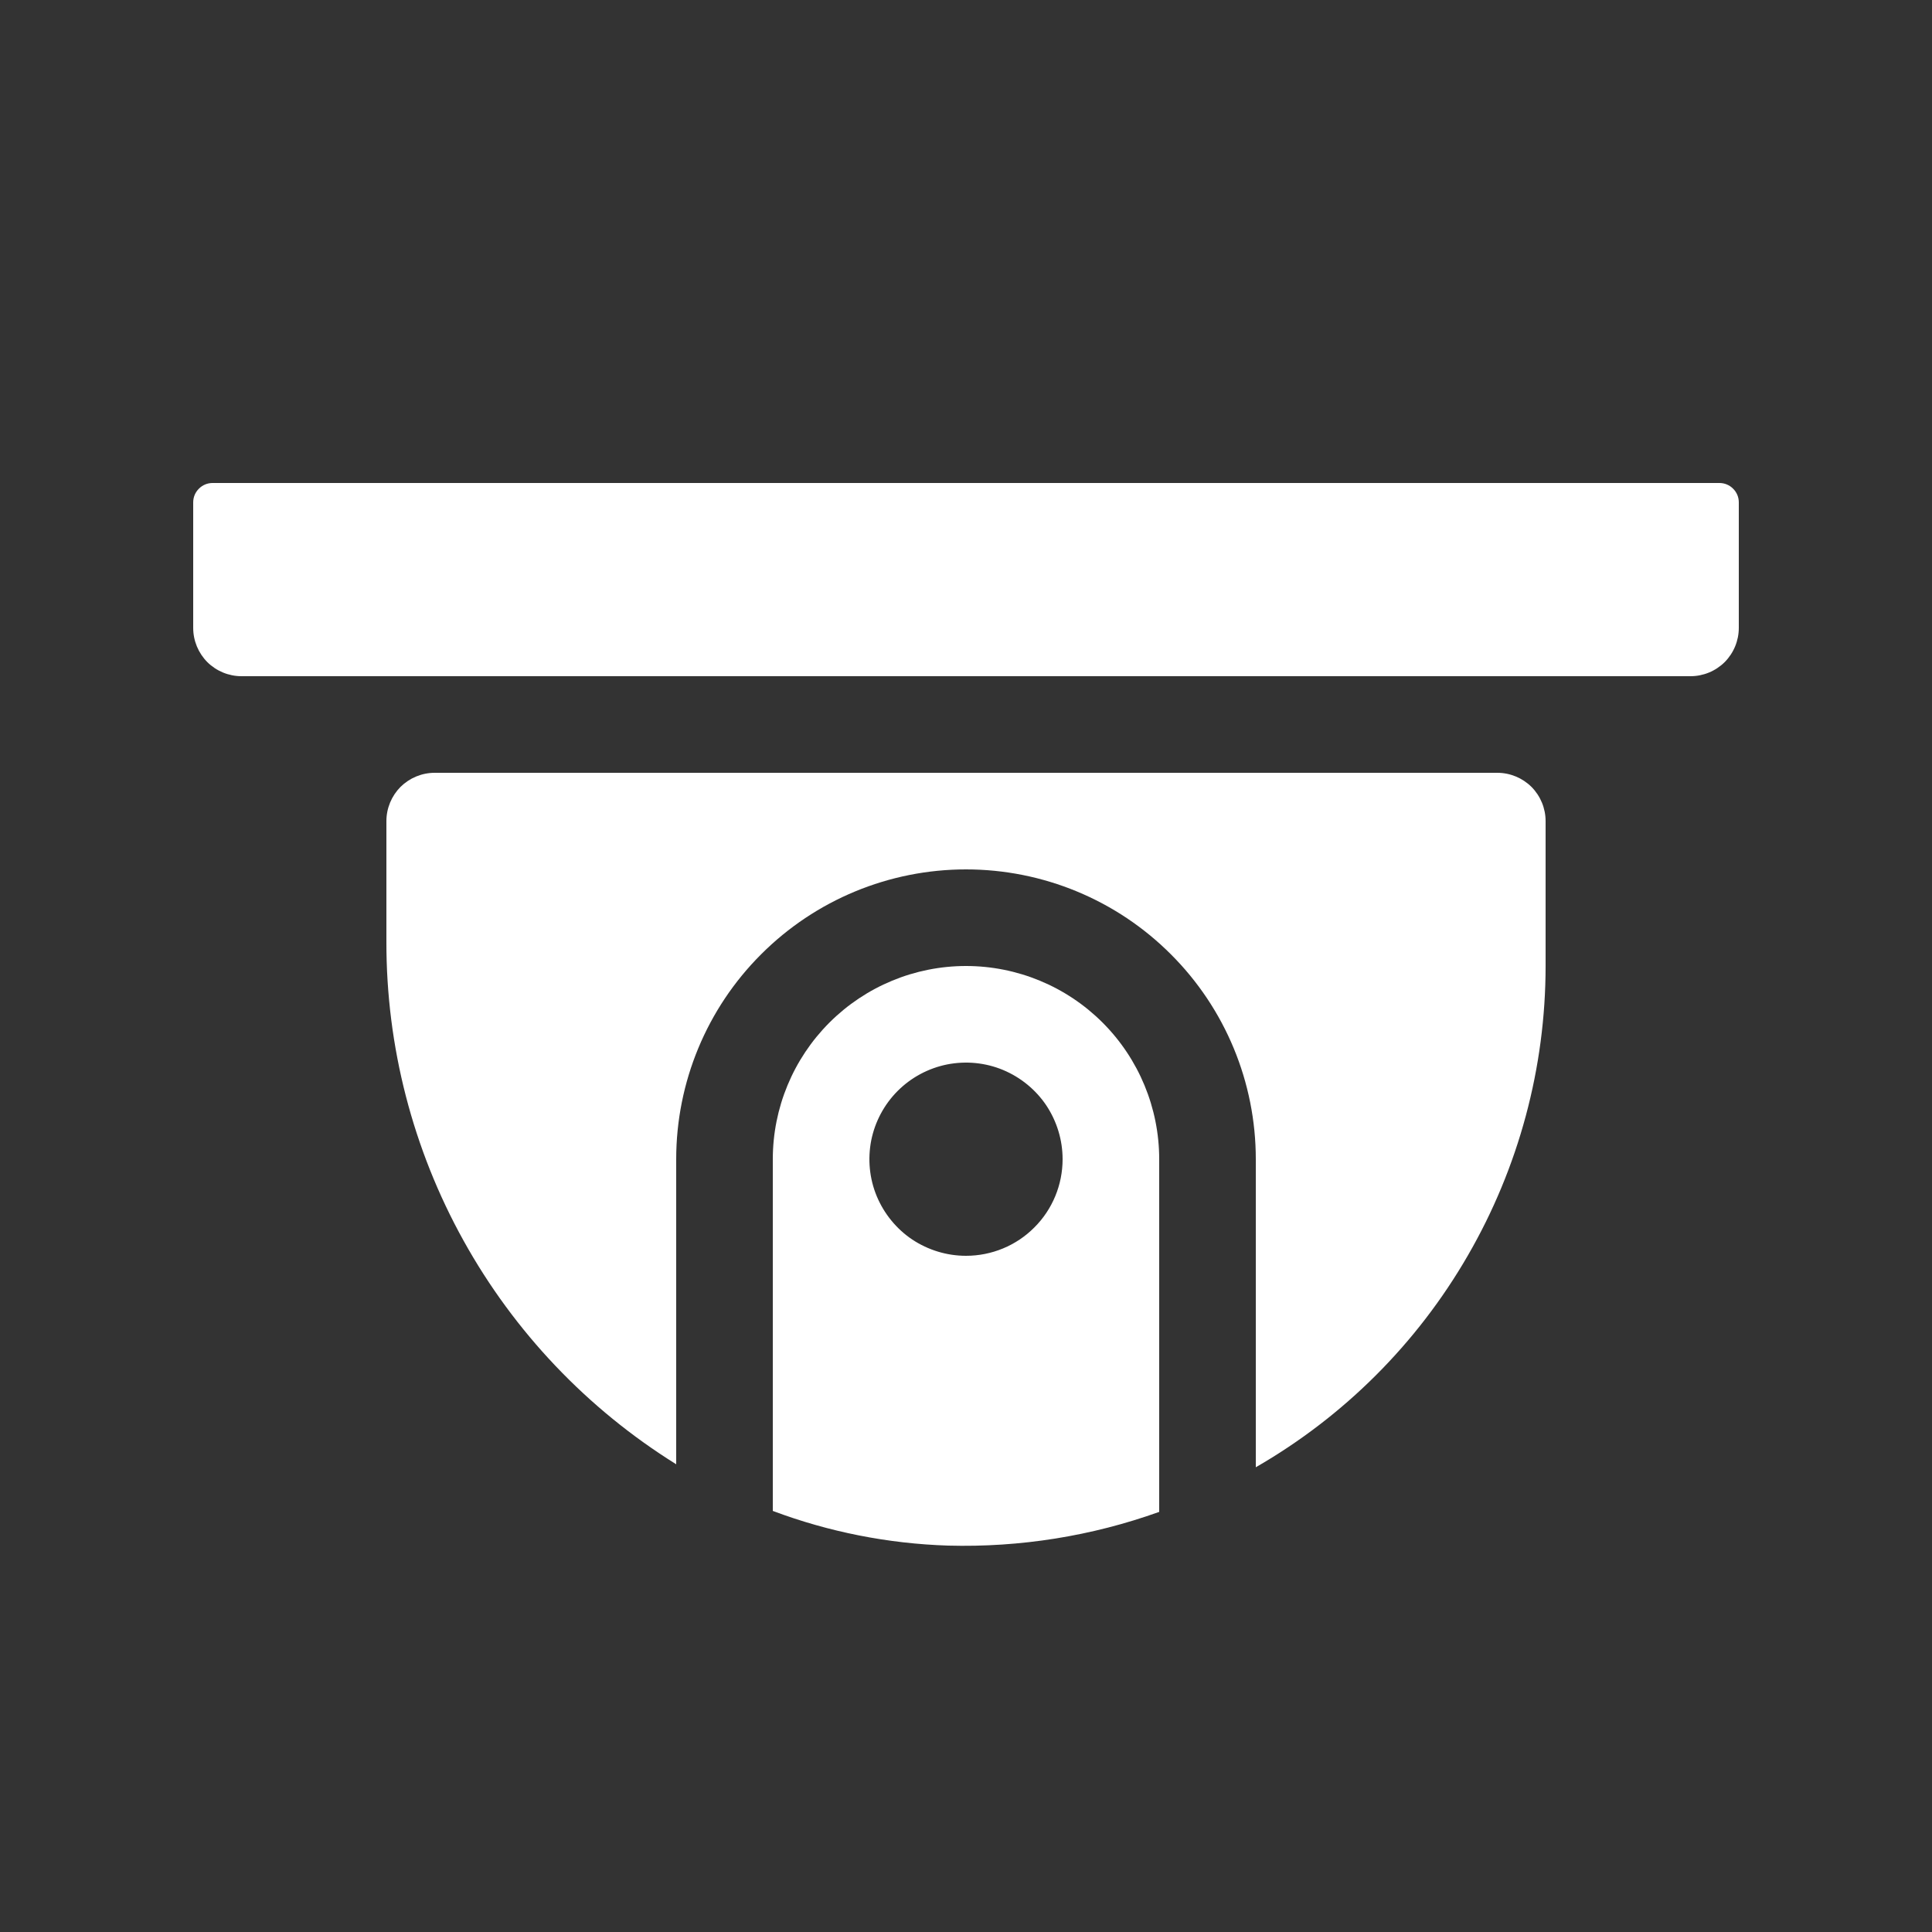 <svg width="20" height="20" viewBox="0 0 20 20" fill="none" xmlns="http://www.w3.org/2000/svg">
<rect x="0" y="0" width="20" height="20" fill="#333333" stroke="none"/>
<mask id="mask0_331_9180" style="mask-type:luminance" maskUnits="userSpaceOnUse" x="0" y="0" width="20" height="20">
<path d="M20 0H0V20H20V0Z" fill="white"/>
</mask>
<g mask="url(#mask0_331_9180)">
<path d="M15.5 8H4.5C4.367 8 4.24 8.053 4.146 8.146C4.053 8.24 4 8.367 4 8.5V9.748C3.998 10.831 4.273 11.896 4.798 12.842C5.323 13.789 6.081 14.586 7 15.158V12C7 11.204 7.316 10.441 7.879 9.879C8.441 9.316 9.204 9 10 9C10.796 9 11.559 9.316 12.121 9.879C12.684 10.441 13 11.204 13 12V15.189C13.912 14.664 14.669 13.908 15.195 12.997C15.722 12.086 16 11.052 16 10V8.5C16 8.367 15.947 8.24 15.854 8.146C15.76 8.053 15.633 8 15.5 8Z" fill="white"/>
<path d="M10 10C9.47 10 8.961 10.211 8.586 10.586C8.211 10.961 8 11.47 8 12V15.641C8.581 15.859 9.194 15.98 9.815 16C10.559 16.02 11.3 15.902 12 15.651V12C12 11.47 11.789 10.961 11.414 10.586C11.039 10.211 10.53 10 10 10ZM10 13C9.802 13 9.609 12.941 9.444 12.832C9.28 12.722 9.152 12.565 9.076 12.383C9 12.2 8.981 11.999 9.019 11.805C9.058 11.611 9.153 11.433 9.293 11.293C9.433 11.153 9.611 11.058 9.805 11.019C9.999 10.981 10.2 11 10.383 11.076C10.565 11.152 10.722 11.28 10.832 11.444C10.941 11.609 11 11.802 11 12C11 12.265 10.895 12.52 10.707 12.707C10.52 12.895 10.265 13 10 13Z" fill="white"/>
<path d="M17.8 5H2.2C2.147 5 2.096 5.021 2.059 5.059C2.021 5.096 2 5.147 2 5.2V6.5C2 6.633 2.053 6.76 2.146 6.854C2.24 6.947 2.367 7 2.5 7H17.5C17.633 7 17.76 6.947 17.854 6.854C17.947 6.76 18 6.633 18 6.5V5.2C18 5.147 17.979 5.096 17.941 5.059C17.904 5.021 17.853 5 17.8 5Z" fill="white"/>
</g>
</svg>
